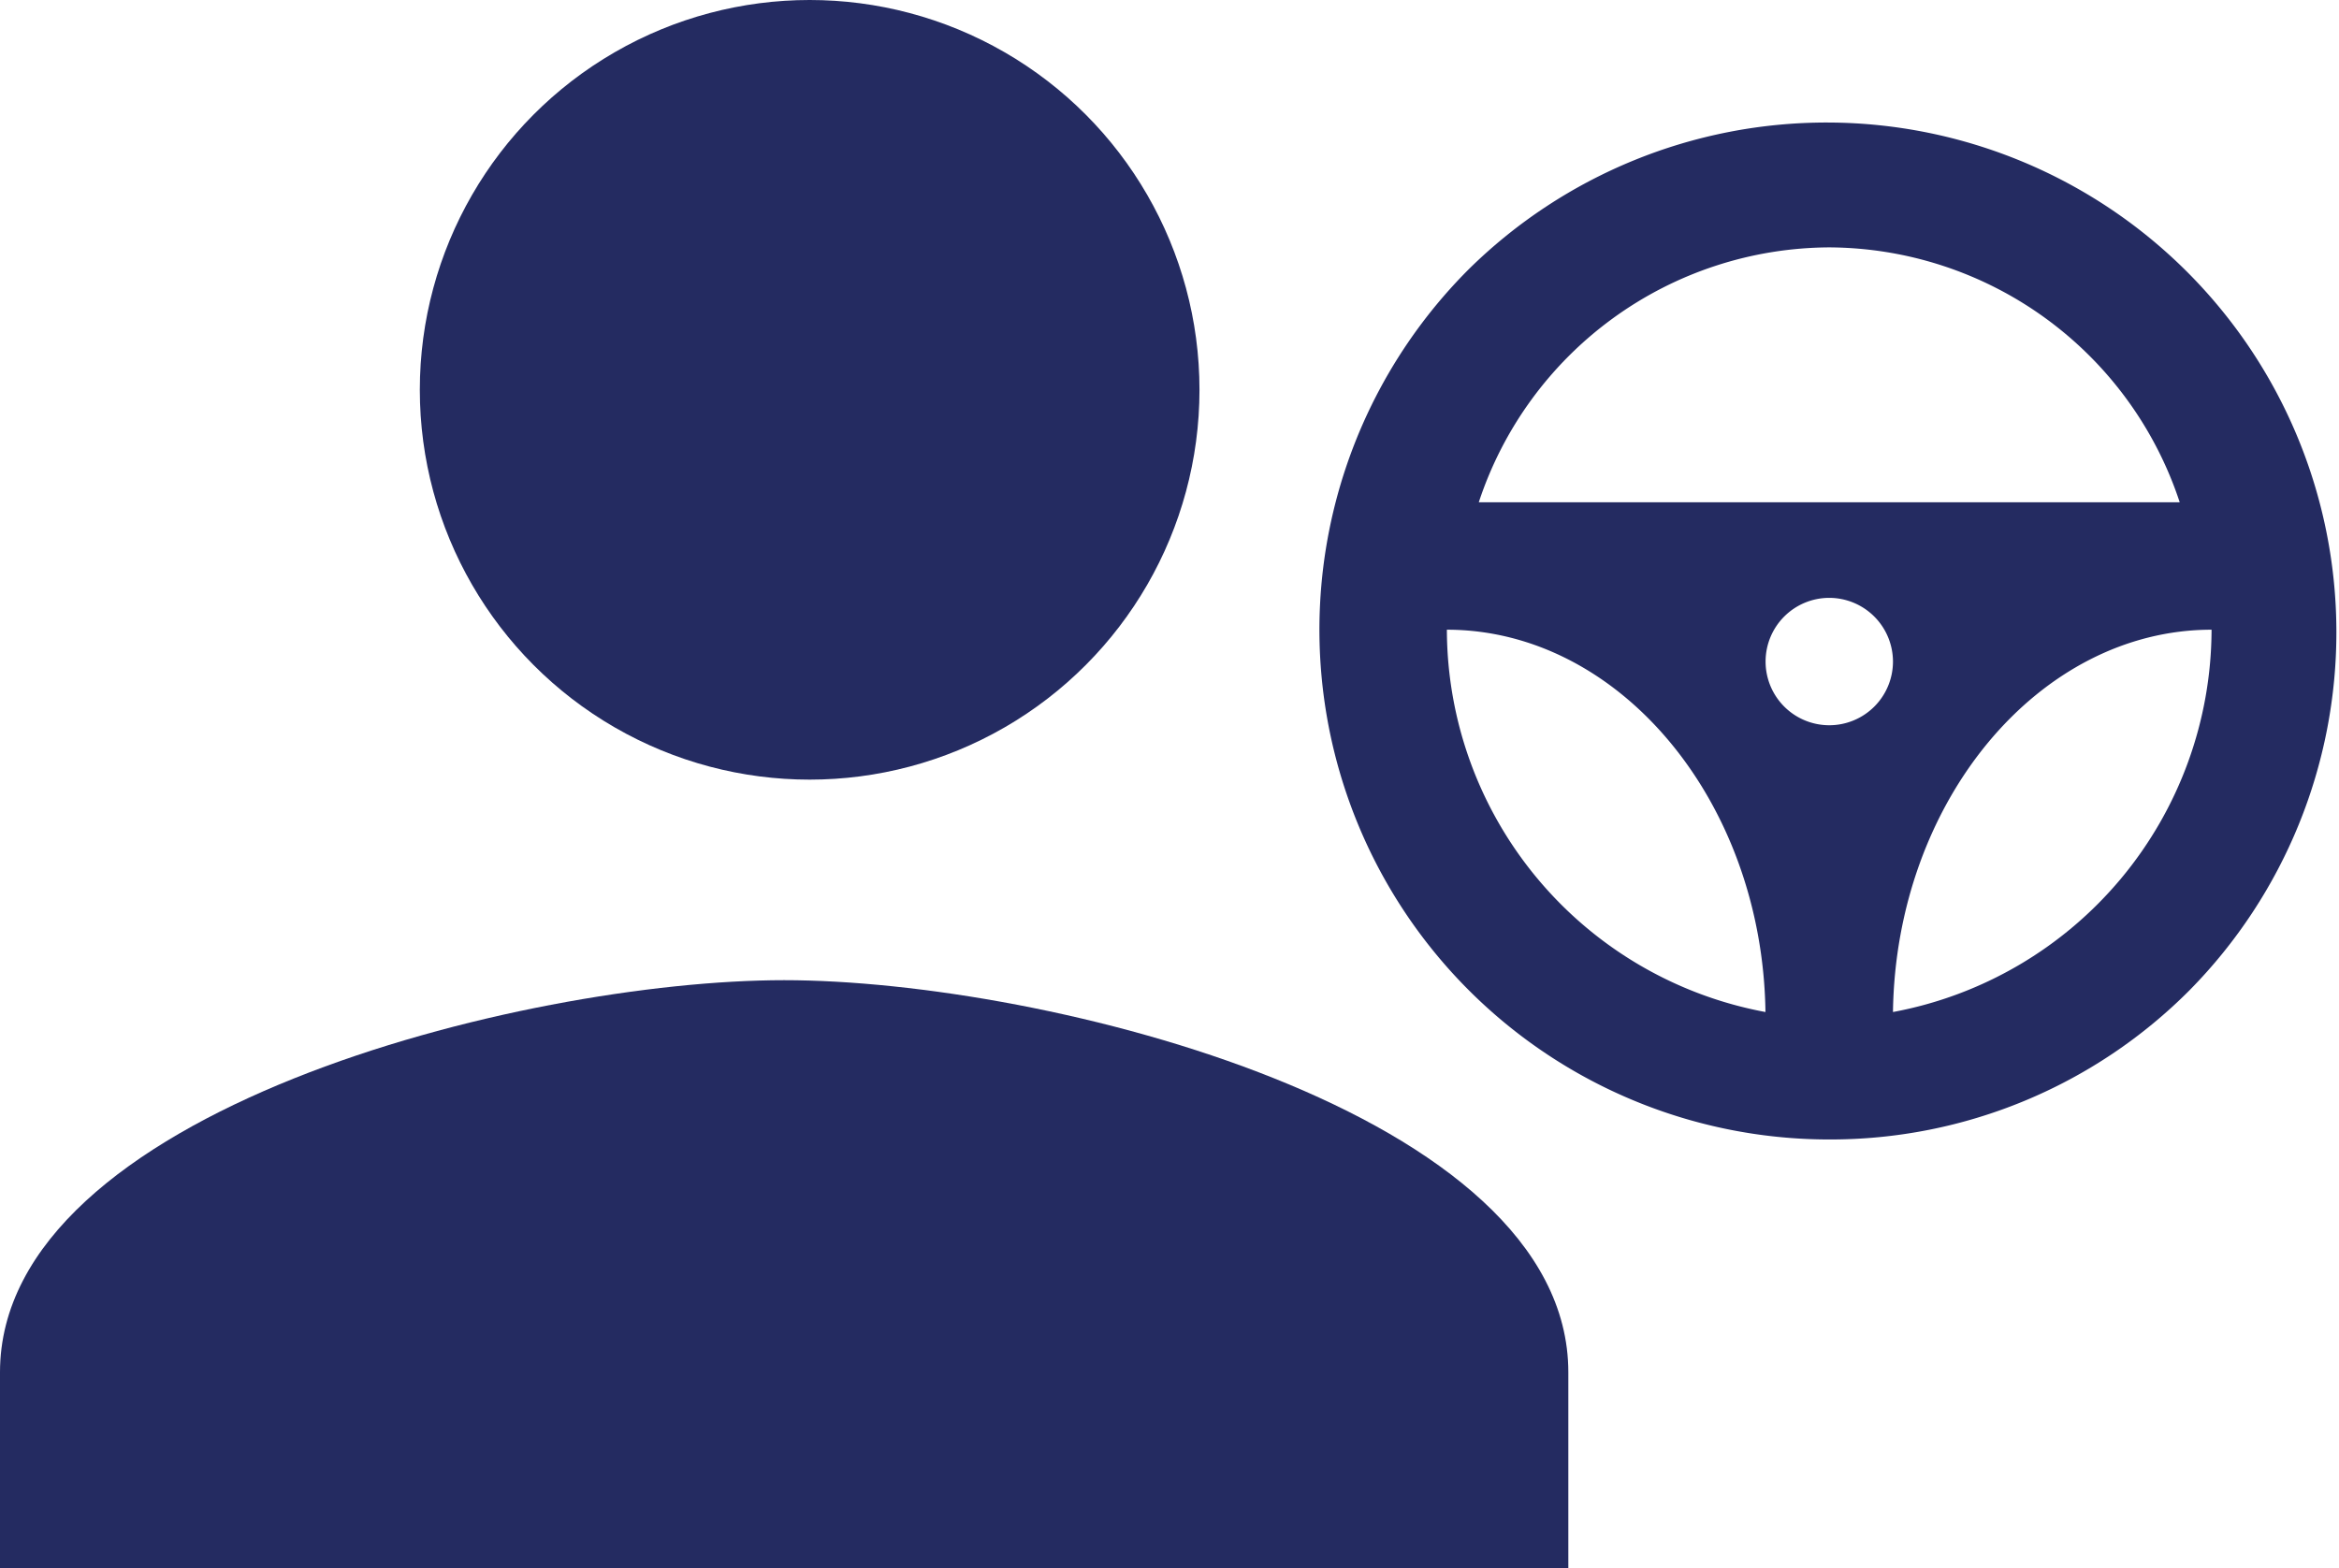 <svg xmlns="http://www.w3.org/2000/svg" width="39" height="26.15" viewBox="0 0 39 26.15"><g transform="translate(-5123 -8082)"><g transform="translate(-3157.778 2156.858)"><path d="M8.5,17A8.5,8.5,0,0,1,2.49,2.489,8.5,8.5,0,0,1,14.51,14.51,8.445,8.445,0,0,1,8.5,17Zm6.375-8.5C12,8.5,9.612,11.36,9.563,14.875A6.5,6.5,0,0,0,14.875,8.5ZM2.125,8.5a6.5,6.5,0,0,0,5.312,6.375C7.387,11.36,5,8.5,2.125,8.5ZM8.5,7.969A1.062,1.062,0,1,0,9.563,9.031,1.064,1.064,0,0,0,8.5,7.969Zm0-5.844a6.183,6.183,0,0,0-5.843,4.25H14.344A6.183,6.183,0,0,0,8.5,2.125Z" transform="translate(8302.778 5927.142)" fill="#242b61"/></g><g transform="translate(1 1)"><circle cx="6.5" cy="6.5" r="6.5" transform="translate(5129 8081)" fill="#242b61"/><path d="M14.075,15C9.711,15,1,17.19,1,21.538v3.269H27.15V21.538C27.15,17.19,18.439,15,14.075,15Z" transform="translate(5121 8082.344)" fill="#242b61"/></g></g></svg>